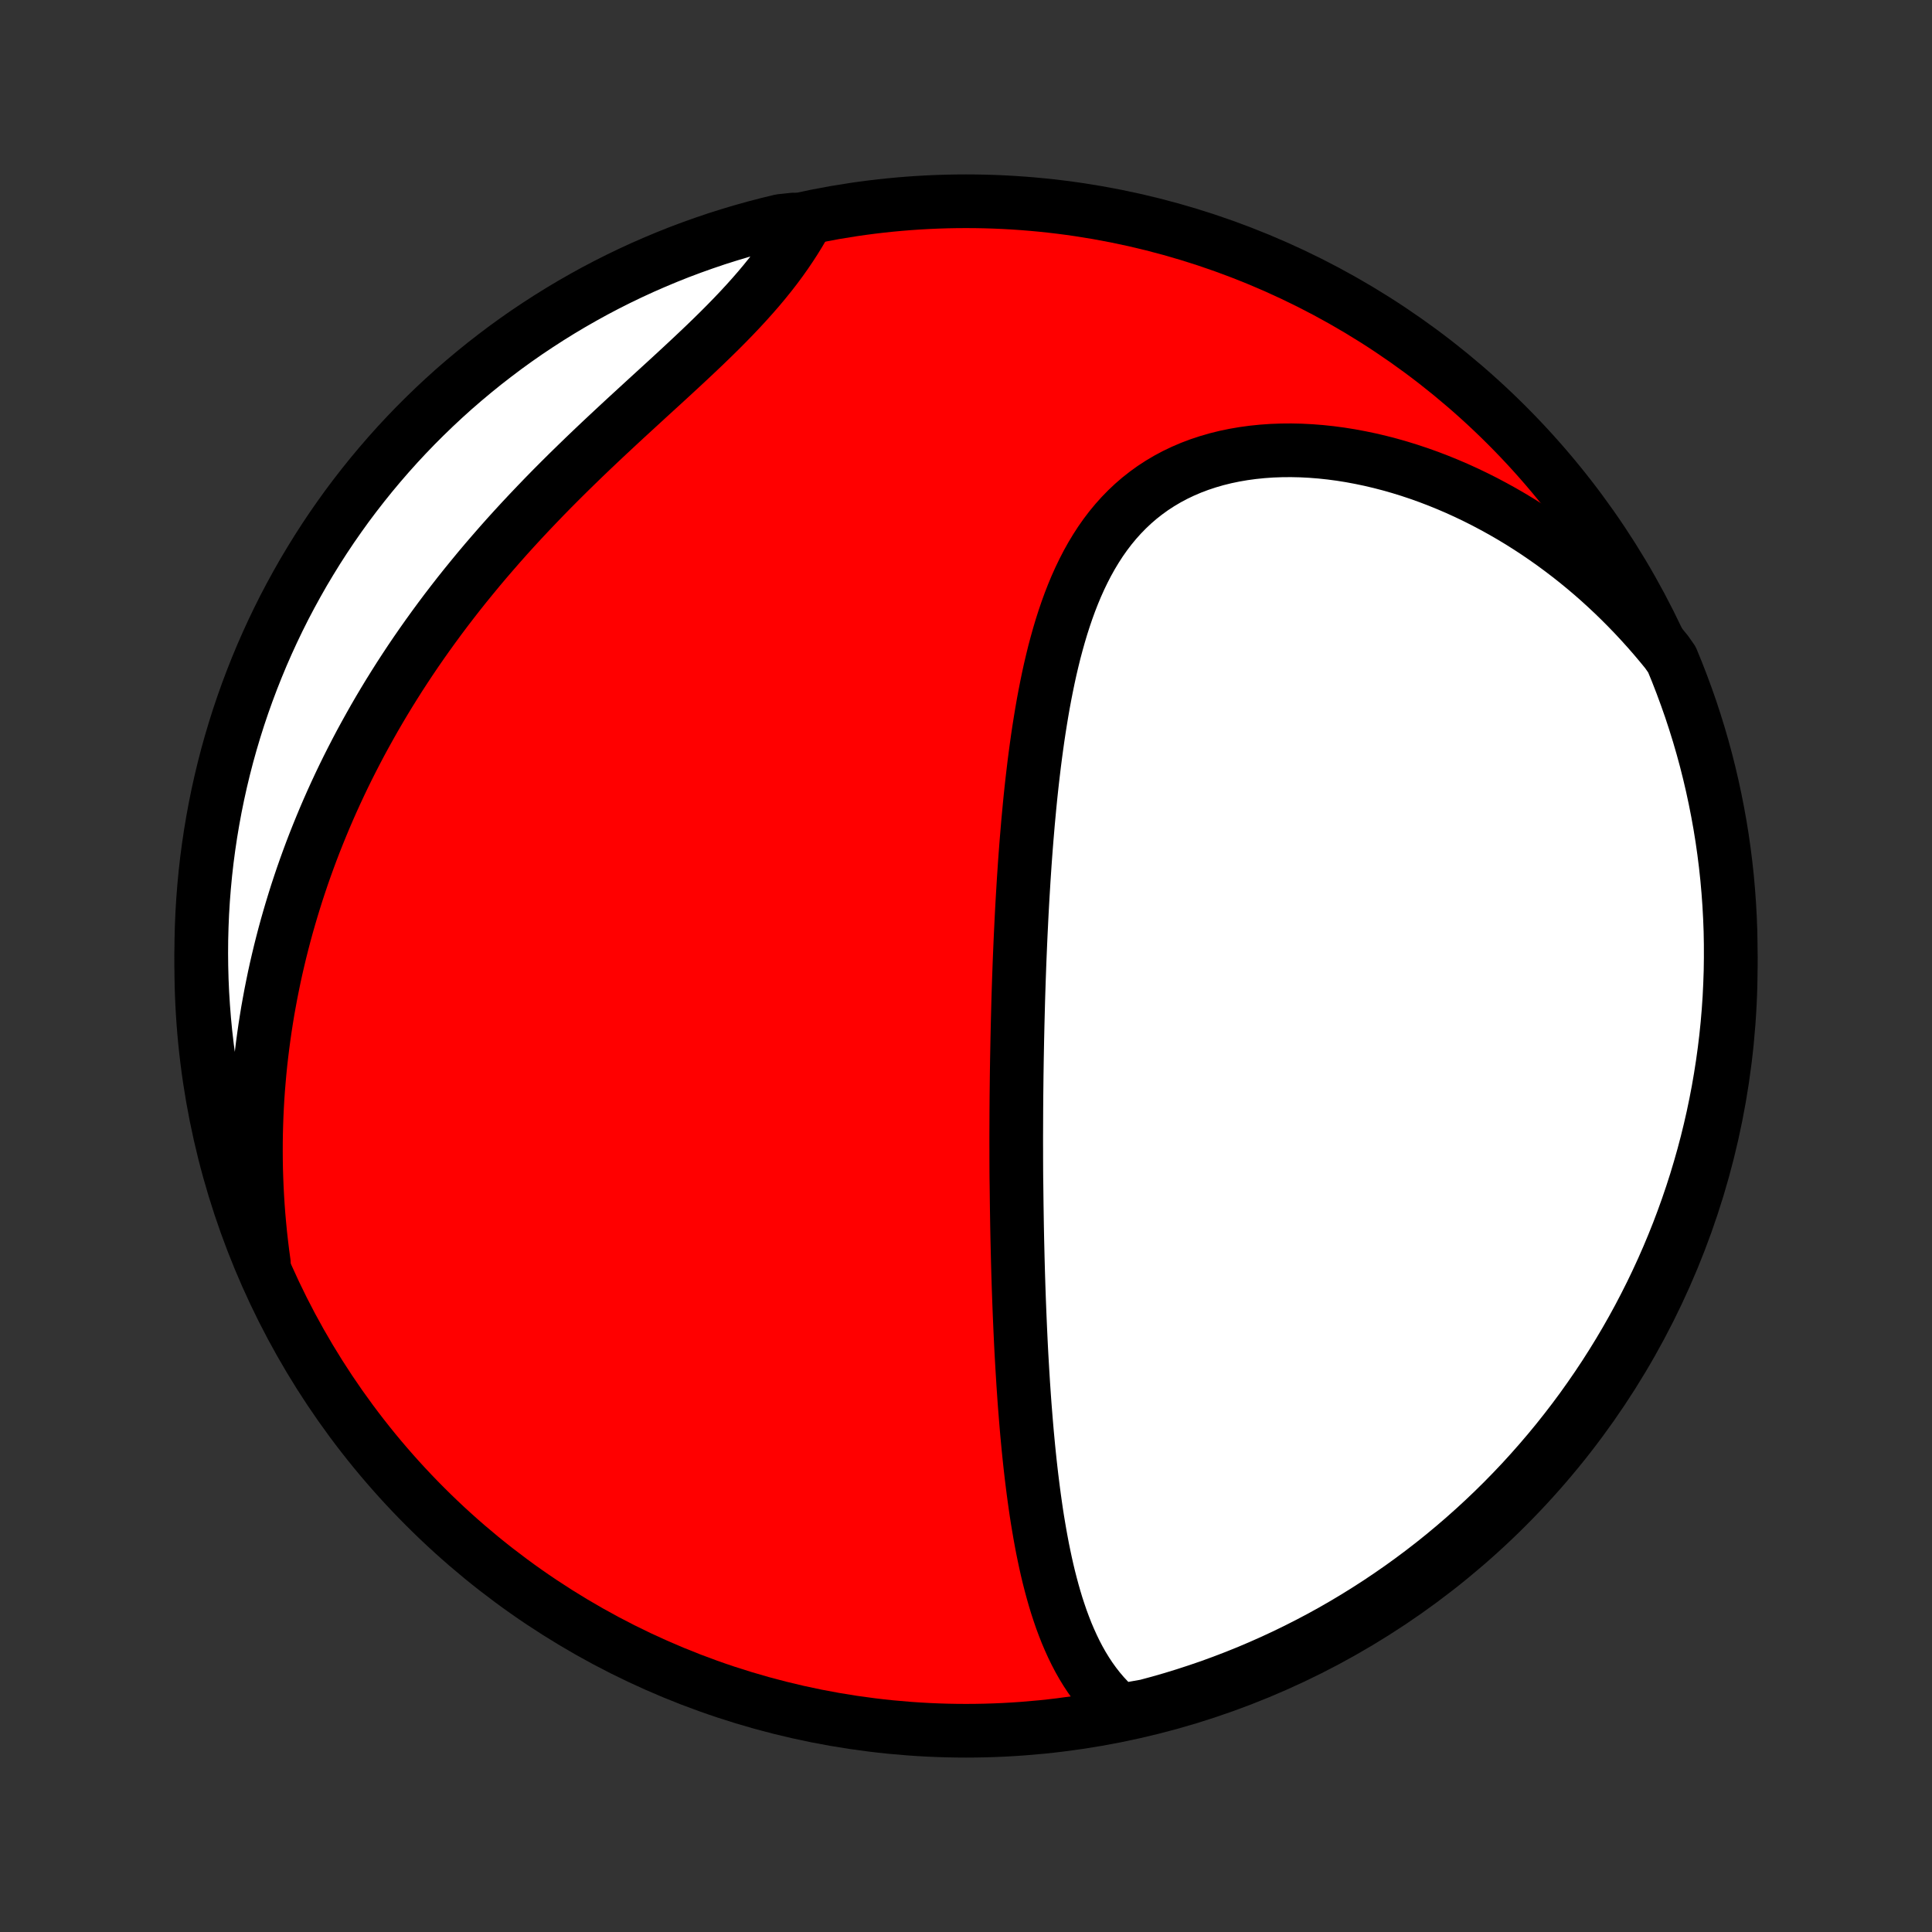 <?xml version="1.0" encoding="utf-8" standalone="no"?>
<!DOCTYPE svg PUBLIC "-//W3C//DTD SVG 1.1//EN"
  "http://www.w3.org/Graphics/SVG/1.1/DTD/svg11.dtd">
<!-- Created with matplotlib (http://matplotlib.org/) -->
<svg height="72pt" version="1.1" viewBox="0 0 72 72" width="72pt" xmlns="http://www.w3.org/2000/svg" xmlns:xlink="http://www.w3.org/1999/xlink">
 <rect x="0" y="0" width="72" height="72" fill="#333333" stroke="none"/>
 <defs>
  <style type="text/css">
*{stroke-linecap:butt;stroke-linejoin:round;}
  </style>
 </defs>
 <g id="figure_1">
  <g id="patch_1">
   <path d="
M0 72
L72 72
L72 0
L0 0
z
" style="fill:none;"/>
  </g>
  <g id="axes_1">
   <g id="PatchCollection_1">
    <defs>
     <path d="
M36 -7.5
C43.558 -7.5 50.808 -10.503 56.153 -15.848
C61.497 -21.192 64.5 -28.442 64.5 -36
C64.5 -43.558 61.497 -50.808 56.153 -56.153
C50.808 -61.497 43.558 -64.5 36 -64.5
C28.442 -64.5 21.192 -61.497 15.848 -56.153
C10.503 -50.808 7.5 -43.558 7.5 -36
C7.5 -28.442 10.503 -21.192 15.848 -15.848
C21.192 -10.503 28.442 -7.5 36 -7.5
z
" id="C0_0_a811fe30f3"/>
     <path d="
M41.733 -8.249
L41.523 -8.435
L41.325 -8.63
L41.137 -8.831
L40.96 -9.039
L40.792 -9.254
L40.634 -9.474
L40.485 -9.699
L40.344 -9.93
L40.211 -10.165
L40.086 -10.404
L39.968 -10.647
L39.856 -10.894
L39.75 -11.143
L39.651 -11.396
L39.556 -11.651
L39.468 -11.908
L39.383 -12.167
L39.304 -12.428
L39.229 -12.691
L39.158 -12.955
L39.09 -13.22
L39.026 -13.487
L38.966 -13.754
L38.909 -14.022
L38.854 -14.29
L38.803 -14.559
L38.754 -14.828
L38.708 -15.098
L38.663 -15.367
L38.621 -15.637
L38.582 -15.906
L38.544 -16.176
L38.508 -16.445
L38.474 -16.714
L38.441 -16.982
L38.41 -17.25
L38.38 -17.518
L38.352 -17.785
L38.325 -18.052
L38.3 -18.318
L38.275 -18.584
L38.252 -18.849
L38.23 -19.113
L38.209 -19.377
L38.188 -19.641
L38.169 -19.903
L38.151 -20.166
L38.133 -20.427
L38.117 -20.688
L38.101 -20.948
L38.086 -21.208
L38.071 -21.467
L38.057 -21.726
L38.044 -21.984
L38.032 -22.242
L38.02 -22.499
L38.009 -22.756
L37.998 -23.012
L37.988 -23.267
L37.978 -23.523
L37.969 -23.778
L37.96 -24.033
L37.952 -24.287
L37.944 -24.541
L37.937 -24.795
L37.93 -25.049
L37.924 -25.302
L37.918 -25.556
L37.912 -25.809
L37.907 -26.062
L37.902 -26.315
L37.898 -26.568
L37.894 -26.822
L37.89 -27.075
L37.887 -27.328
L37.884 -27.582
L37.881 -27.836
L37.877 -28.09
L37.875 -28.344
L37.874 -28.599
L37.873 -28.854
L37.873 -29.109
L37.872 -29.365
L37.872 -29.621
L37.873 -29.878
L37.874 -30.136
L37.875 -30.394
L37.876 -30.652
L37.878 -30.912
L37.88 -31.172
L37.883 -31.433
L37.886 -31.695
L37.889 -31.958
L37.893 -32.221
L37.897 -32.486
L37.902 -32.752
L37.907 -33.018
L37.912 -33.286
L37.918 -33.555
L37.924 -33.825
L37.931 -34.096
L37.938 -34.368
L37.945 -34.642
L37.953 -34.917
L37.962 -35.193
L37.971 -35.471
L37.981 -35.75
L37.991 -36.03
L38.002 -36.312
L38.014 -36.596
L38.026 -36.881
L38.039 -37.167
L38.053 -37.455
L38.067 -37.745
L38.082 -38.036
L38.098 -38.329
L38.115 -38.623
L38.133 -38.919
L38.151 -39.217
L38.171 -39.516
L38.191 -39.816
L38.213 -40.119
L38.236 -40.423
L38.26 -40.728
L38.286 -41.035
L38.312 -41.344
L38.341 -41.654
L38.37 -41.965
L38.401 -42.278
L38.434 -42.591
L38.469 -42.907
L38.506 -43.223
L38.544 -43.54
L38.585 -43.858
L38.628 -44.177
L38.673 -44.497
L38.721 -44.817
L38.772 -45.138
L38.825 -45.459
L38.881 -45.78
L38.941 -46.101
L39.004 -46.421
L39.07 -46.742
L39.14 -47.061
L39.215 -47.379
L39.293 -47.697
L39.377 -48.012
L39.465 -48.326
L39.558 -48.638
L39.657 -48.947
L39.761 -49.253
L39.871 -49.556
L39.988 -49.856
L40.111 -50.151
L40.242 -50.443
L40.38 -50.729
L40.525 -51.01
L40.679 -51.286
L40.841 -51.555
L41.011 -51.818
L41.19 -52.073
L41.379 -52.322
L41.577 -52.562
L41.784 -52.793
L42.001 -53.016
L42.228 -53.23
L42.464 -53.434
L42.711 -53.628
L42.966 -53.812
L43.232 -53.985
L43.507 -54.148
L43.79 -54.299
L44.083 -54.439
L44.384 -54.568
L44.693 -54.685
L45.01 -54.79
L45.333 -54.884
L45.664 -54.966
L46 -55.036
L46.343 -55.095
L46.69 -55.142
L47.042 -55.178
L47.398 -55.203
L47.757 -55.216
L48.119 -55.219
L48.484 -55.211
L48.85 -55.192
L49.219 -55.163
L49.588 -55.124
L49.957 -55.075
L50.327 -55.016
L50.696 -54.947
L51.065 -54.87
L51.433 -54.783
L51.799 -54.688
L52.164 -54.584
L52.526 -54.472
L52.886 -54.352
L53.244 -54.224
L53.599 -54.088
L53.951 -53.945
L54.3 -53.795
L54.645 -53.638
L54.987 -53.474
L55.325 -53.304
L55.659 -53.127
L55.989 -52.945
L56.316 -52.756
L56.638 -52.562
L56.955 -52.362
L57.268 -52.157
L57.577 -51.946
L57.881 -51.731
L58.181 -51.51
L58.476 -51.285
L58.766 -51.056
L59.052 -50.821
L59.333 -50.583
L59.609 -50.34
L59.88 -50.093
L60.147 -49.842
L60.409 -49.587
L60.666 -49.328
L60.919 -49.066
L61.166 -48.8
L61.409 -48.531
L61.647 -48.258
L61.88 -47.982
L62.109 -47.703
L62.307 -47.42
L62.494 -46.964
L62.673 -46.503
L62.844 -46.039
L63.008 -45.572
L63.162 -45.102
L63.309 -44.629
L63.447 -44.154
L63.577 -43.676
L63.698 -43.196
L63.811 -42.713
L63.915 -42.229
L64.011 -41.743
L64.099 -41.255
L64.178 -40.765
L64.248 -40.274
L64.31 -39.781
L64.363 -39.288
L64.407 -38.793
L64.443 -38.298
L64.47 -37.802
L64.489 -37.305
L64.498 -36.808
L64.499 -36.311
L64.492 -35.813
L64.475 -35.316
L64.451 -34.819
L64.417 -34.322
L64.375 -33.826
L64.324 -33.33
L64.264 -32.835
L64.196 -32.342
L64.119 -31.849
L64.034 -31.357
L63.94 -30.867
L63.838 -30.379
L63.727 -29.892
L63.608 -29.407
L63.48 -28.924
L63.344 -28.444
L63.2 -27.965
L63.047 -27.489
L62.886 -27.016
L62.717 -26.545
L62.54 -26.077
L62.354 -25.612
L62.161 -25.151
L61.959 -24.692
L61.75 -24.238
L61.533 -23.786
L61.308 -23.339
L61.076 -22.895
L60.836 -22.456
L60.588 -22.02
L60.333 -21.589
L60.07 -21.162
L59.8 -20.739
L59.523 -20.322
L59.238 -19.909
L58.947 -19.5
L58.648 -19.097
L58.343 -18.7
L58.031 -18.307
L57.712 -17.92
L57.386 -17.538
L57.054 -17.162
L56.716 -16.791
L56.371 -16.427
L56.02 -16.068
L55.663 -15.716
L55.3 -15.37
L54.931 -15.03
L54.556 -14.696
L54.176 -14.369
L53.79 -14.048
L53.399 -13.734
L53.002 -13.427
L52.6 -13.127
L52.194 -12.834
L51.782 -12.548
L51.365 -12.268
L50.944 -11.997
L50.518 -11.732
L50.088 -11.475
L49.654 -11.225
L49.215 -10.983
L48.772 -10.749
L48.325 -10.522
L47.875 -10.303
L47.421 -10.092
L46.964 -9.889
L46.503 -9.693
L46.039 -9.506
L45.572 -9.327
L45.102 -9.155
L44.629 -8.993
L44.154 -8.838
L43.676 -8.691
L43.196 -8.553
L42.713 -8.423
z
" id="C0_1_34f80d0835"/>
     <path d="
M9.833 -24.936
L9.784 -25.292
L9.741 -25.646
L9.701 -25.999
L9.667 -26.35
L9.636 -26.699
L9.61 -27.046
L9.588 -27.392
L9.57 -27.736
L9.556 -28.078
L9.545 -28.419
L9.539 -28.759
L9.537 -29.096
L9.538 -29.432
L9.543 -29.767
L9.552 -30.101
L9.564 -30.432
L9.58 -30.763
L9.599 -31.092
L9.622 -31.421
L9.649 -31.747
L9.678 -32.073
L9.711 -32.398
L9.748 -32.721
L9.788 -33.044
L9.831 -33.365
L9.877 -33.686
L9.927 -34.006
L9.979 -34.325
L10.036 -34.642
L10.095 -34.96
L10.158 -35.276
L10.223 -35.592
L10.292 -35.907
L10.365 -36.222
L10.44 -36.536
L10.519 -36.849
L10.601 -37.163
L10.686 -37.475
L10.775 -37.787
L10.867 -38.099
L10.962 -38.41
L11.06 -38.722
L11.162 -39.032
L11.267 -39.343
L11.376 -39.654
L11.488 -39.964
L11.603 -40.274
L11.722 -40.584
L11.845 -40.894
L11.971 -41.203
L12.1 -41.513
L12.233 -41.822
L12.37 -42.132
L12.511 -42.442
L12.655 -42.751
L12.803 -43.061
L12.955 -43.371
L13.111 -43.68
L13.271 -43.99
L13.434 -44.3
L13.602 -44.609
L13.774 -44.919
L13.949 -45.229
L14.129 -45.539
L14.313 -45.849
L14.501 -46.159
L14.694 -46.469
L14.89 -46.779
L15.091 -47.088
L15.296 -47.398
L15.506 -47.708
L15.72 -48.017
L15.938 -48.326
L16.161 -48.635
L16.388 -48.944
L16.619 -49.252
L16.855 -49.56
L17.095 -49.868
L17.34 -50.175
L17.589 -50.481
L17.842 -50.788
L18.099 -51.093
L18.361 -51.397
L18.626 -51.701
L18.895 -52.004
L19.169 -52.306
L19.446 -52.607
L19.727 -52.907
L20.011 -53.205
L20.298 -53.503
L20.588 -53.799
L20.882 -54.094
L21.178 -54.388
L21.476 -54.679
L21.776 -54.97
L22.078 -55.259
L22.381 -55.546
L22.686 -55.832
L22.991 -56.116
L23.296 -56.399
L23.602 -56.68
L23.906 -56.959
L24.209 -57.237
L24.511 -57.513
L24.811 -57.787
L25.108 -58.06
L25.402 -58.332
L25.692 -58.602
L25.978 -58.871
L26.26 -59.139
L26.535 -59.405
L26.806 -59.671
L27.069 -59.935
L27.326 -60.199
L27.576 -60.462
L27.819 -60.725
L28.053 -60.986
L28.28 -61.247
L28.498 -61.508
L28.707 -61.767
L28.908 -62.026
L29.1 -62.285
L29.283 -62.543
L29.457 -62.8
L29.623 -63.056
L29.78 -63.311
L29.929 -63.565
L29.572 -63.818
L29.088 -63.766
L28.606 -63.649
L28.127 -63.524
L27.65 -63.391
L27.176 -63.249
L26.704 -63.1
L26.236 -62.941
L25.77 -62.775
L25.307 -62.601
L24.848 -62.418
L24.392 -62.227
L23.939 -62.029
L23.49 -61.822
L23.045 -61.608
L22.604 -61.386
L22.167 -61.156
L21.735 -60.918
L21.306 -60.673
L20.882 -60.42
L20.463 -60.16
L20.048 -59.892
L19.638 -59.618
L19.234 -59.336
L18.834 -59.047
L18.44 -58.75
L18.05 -58.447
L17.667 -58.137
L17.289 -57.821
L16.916 -57.498
L16.55 -57.168
L16.189 -56.831
L15.835 -56.489
L15.486 -56.14
L15.144 -55.785
L14.808 -55.424
L14.479 -55.057
L14.156 -54.684
L13.84 -54.306
L13.531 -53.922
L13.228 -53.532
L12.932 -53.138
L12.644 -52.737
L12.362 -52.332
L12.088 -51.922
L11.821 -51.507
L11.562 -51.087
L11.309 -50.663
L11.065 -50.234
L10.828 -49.801
L10.598 -49.364
L10.377 -48.923
L10.163 -48.477
L9.957 -48.028
L9.759 -47.576
L9.569 -47.119
L9.387 -46.66
L9.213 -46.197
L9.047 -45.731
L8.889 -45.262
L8.74 -44.79
L8.599 -44.316
L8.466 -43.839
L8.342 -43.359
L8.226 -42.877
L8.119 -42.394
L8.02 -41.908
L7.93 -41.42
L7.848 -40.931
L7.775 -40.441
L7.71 -39.949
L7.654 -39.456
L7.607 -38.961
L7.568 -38.466
L7.538 -37.97
L7.517 -37.474
L7.504 -36.977
L7.5 -36.48
L7.505 -35.982
L7.518 -35.485
L7.54 -34.987
L7.571 -34.491
L7.61 -33.994
L7.658 -33.498
L7.715 -33.003
L7.78 -32.509
L7.854 -32.016
L7.936 -31.524
L8.027 -31.033
L8.127 -30.544
L8.234 -30.057
L8.351 -29.572
L8.476 -29.088
L8.609 -28.606
L8.751 -28.127
L8.9 -27.65
L9.059 -27.176
L9.225 -26.704
L9.399 -26.236
z
" id="C0_2_eb22e0afa5"/>
    </defs>
    <g clip-path="url(#p1bffca34e9)">
     <use style="fill:#ff0000;stroke:#000000;stroke-width:2.0;" x="0.0" xlink:href="#C0_0_a811fe30f3" y="72.0"/>
    </g>
    <g clip-path="url(#p1bffca34e9)">
     <use style="fill:#ffffff;stroke:#000000;stroke-width:2.0;" x="0.0" xlink:href="#C0_1_34f80d0835" y="72.0"/>
    </g>
    <g clip-path="url(#p1bffca34e9)">
     <use style="fill:#ffffff;stroke:#000000;stroke-width:2.0;" x="0.0" xlink:href="#C0_2_eb22e0afa5" y="72.0"/>
    </g>
   </g>
  </g>
 </g>
 <defs>
  <clipPath id="p1bffca34e9">
   <rect height="72.0" width="72.0" x="0.0" y="0.0"/>
  </clipPath>
 </defs>
</svg>

